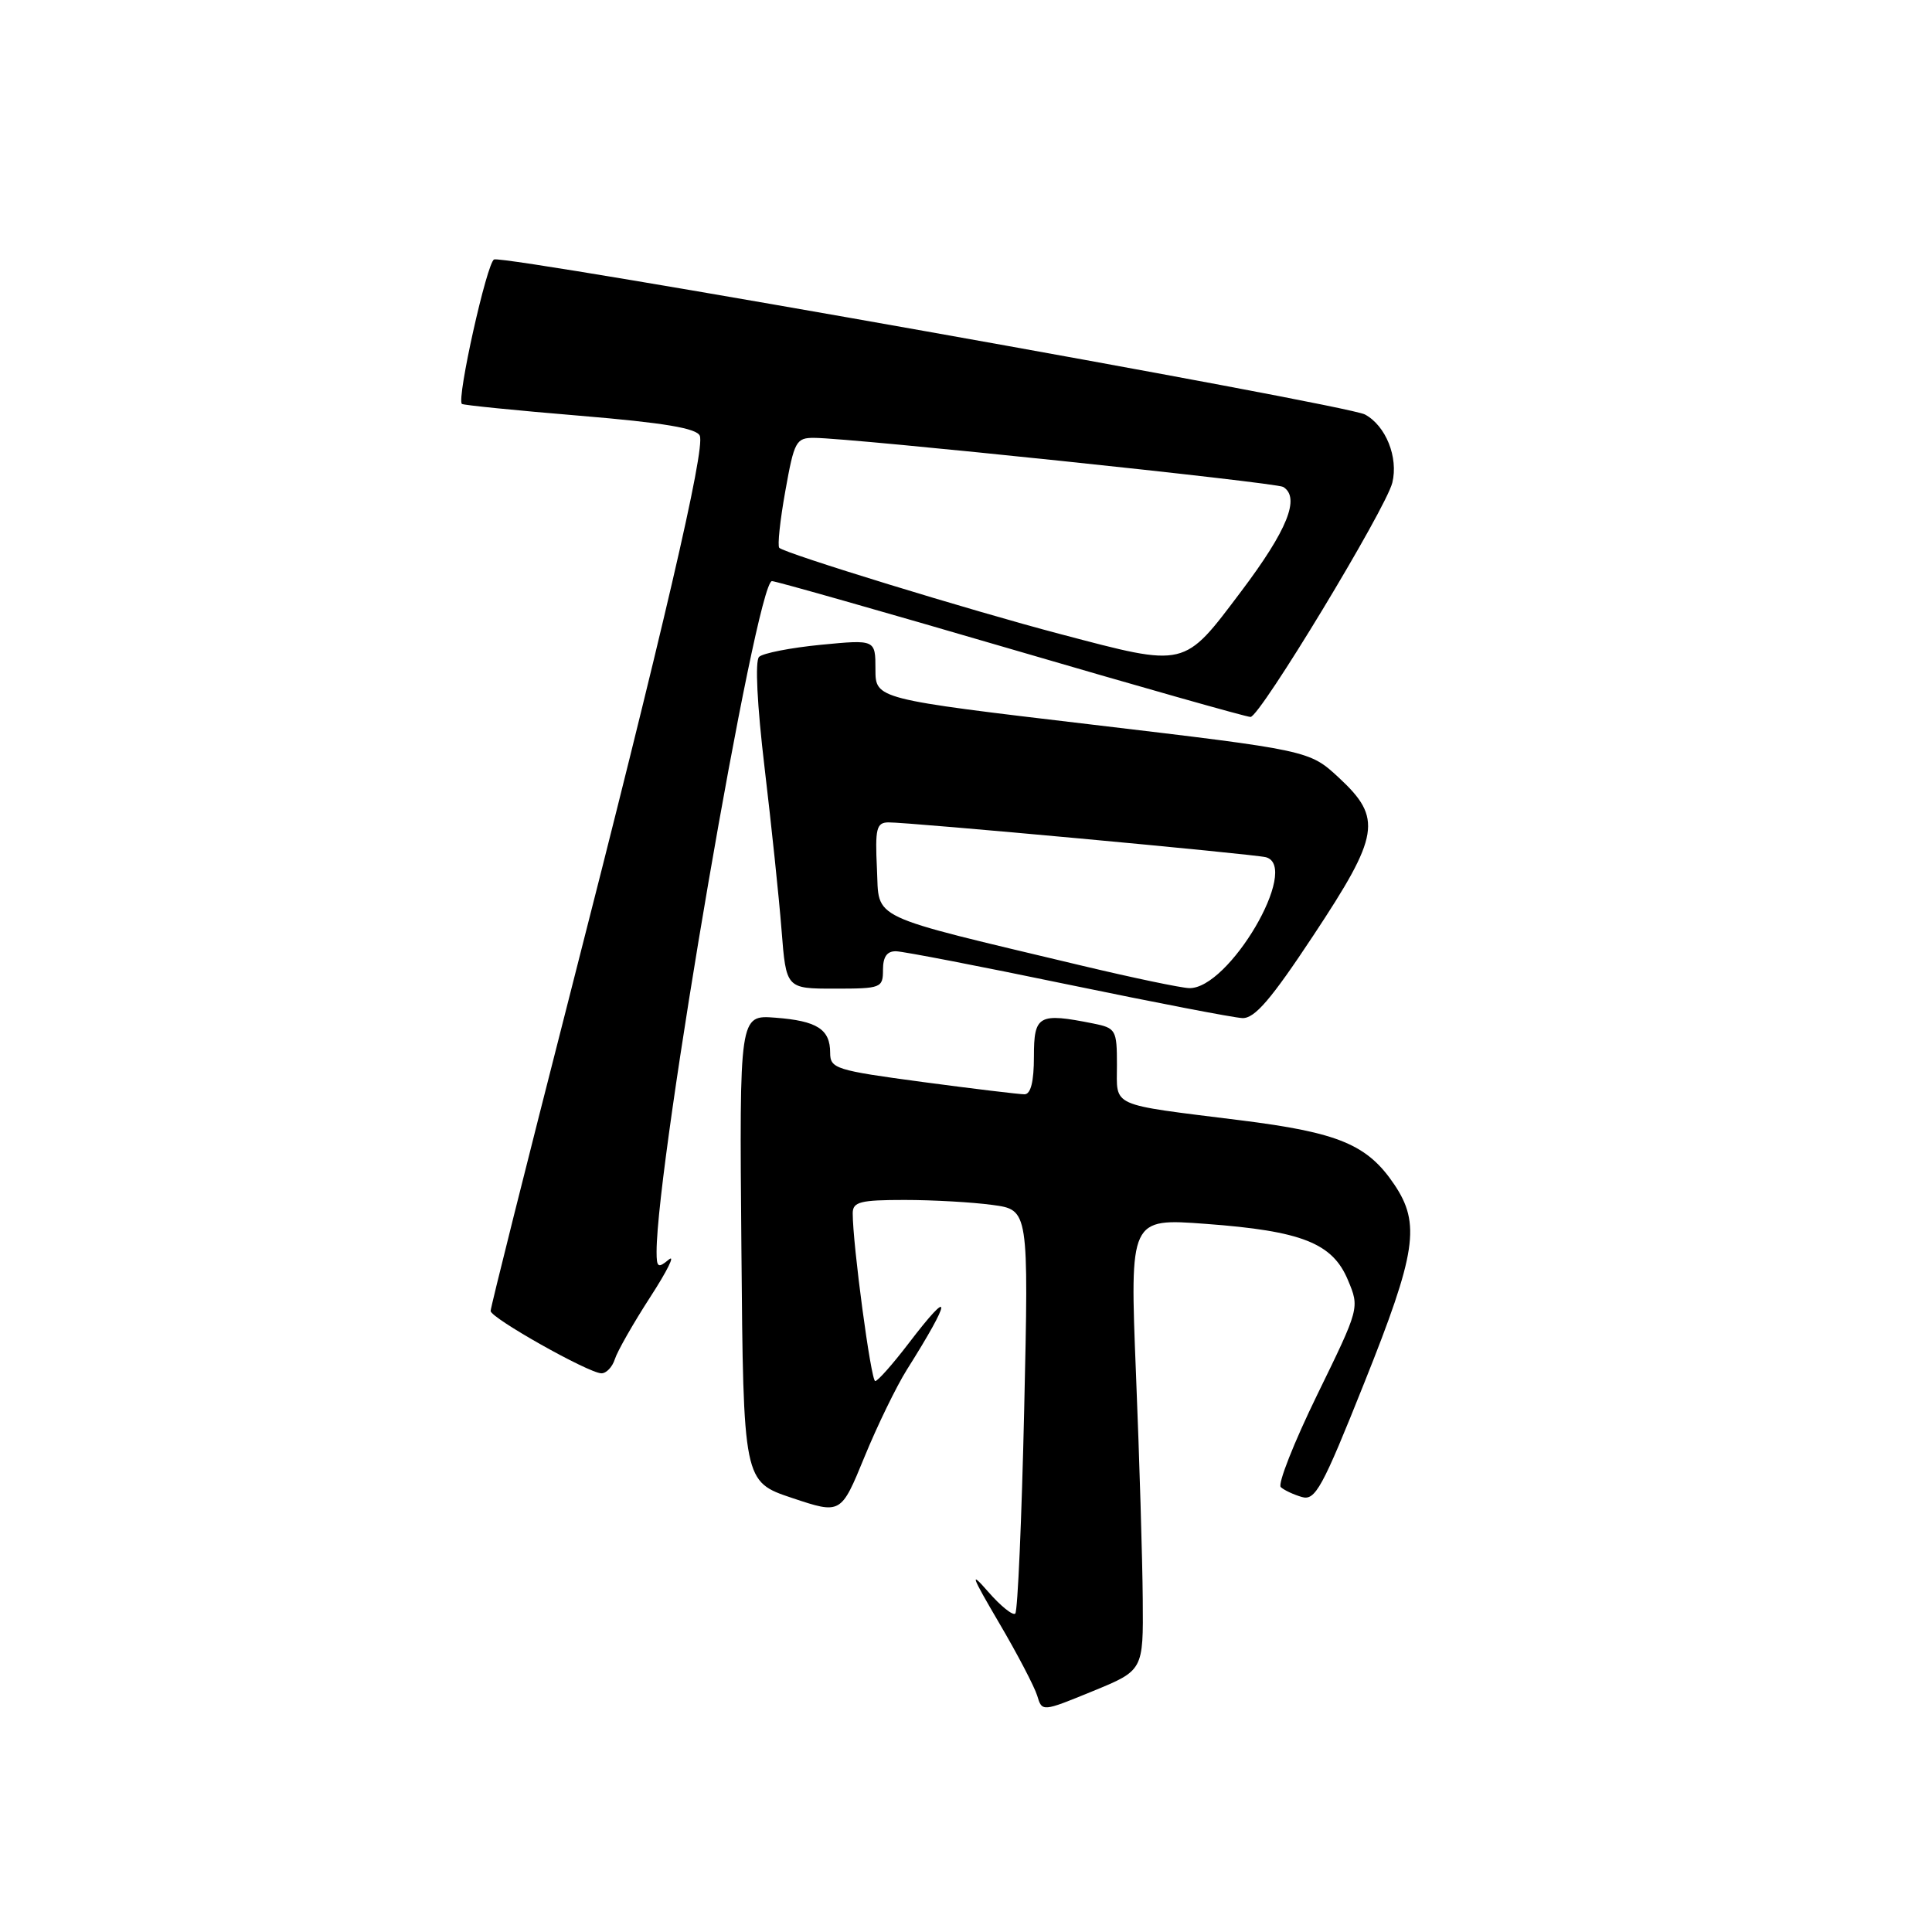 <?xml version="1.0" encoding="UTF-8" standalone="no"?>
<!DOCTYPE svg PUBLIC "-//W3C//DTD SVG 1.1//EN" "http://www.w3.org/Graphics/SVG/1.1/DTD/svg11.dtd" >
<svg xmlns="http://www.w3.org/2000/svg" xmlns:xlink="http://www.w3.org/1999/xlink" version="1.1" viewBox="0 0 256 256">
 <g >
 <path fill="currentColor"
d=" M 151.42 211.92 C 151.38 206.74 150.98 193.26 150.52 181.96 C 149.70 161.42 149.70 161.42 159.78 162.17 C 172.51 163.11 176.57 164.72 178.61 169.62 C 180.16 173.31 180.15 173.32 174.54 184.81 C 171.45 191.14 169.28 196.65 169.71 197.05 C 170.14 197.45 171.40 198.04 172.50 198.36 C 174.28 198.88 175.20 197.20 180.78 183.22 C 187.68 165.97 188.26 162.16 184.75 156.95 C 181.18 151.65 177.37 150.07 164.34 148.44 C 146.83 146.25 148.00 146.77 148.00 141.11 C 148.00 136.47 147.86 136.22 144.87 135.62 C 137.61 134.17 137.00 134.51 137.00 140.00 C 137.00 143.33 136.58 145.00 135.75 145.00 C 135.06 145.00 128.99 144.27 122.25 143.37 C 110.71 141.82 110.00 141.60 110.00 139.49 C 110.00 136.38 108.27 135.27 102.74 134.85 C 97.97 134.48 97.97 134.48 98.24 165.41 C 98.50 196.33 98.50 196.33 104.96 198.49 C 111.43 200.65 111.43 200.65 114.54 193.07 C 116.24 188.91 118.78 183.70 120.16 181.50 C 126.14 172.02 126.26 170.32 120.40 178.00 C 118.30 180.75 116.31 183.00 115.97 183.00 C 115.41 183.00 112.98 164.84 112.99 160.75 C 113.00 159.25 114.00 159.00 119.86 159.00 C 123.63 159.00 128.88 159.30 131.51 159.66 C 136.31 160.31 136.31 160.31 135.71 186.77 C 135.38 201.32 134.85 213.48 134.53 213.80 C 134.22 214.12 132.61 212.83 130.96 210.94 C 128.44 208.05 128.67 208.71 132.36 215.00 C 134.79 219.12 137.06 223.48 137.43 224.67 C 138.08 226.84 138.08 226.84 144.79 224.09 C 151.50 221.34 151.50 221.34 151.42 211.92 Z  M 81.47 180.10 C 81.80 179.05 83.91 175.35 86.16 171.87 C 88.41 168.40 89.52 166.16 88.62 166.90 C 87.20 168.08 87.00 167.95 87.00 165.87 C 87.01 153.82 100.22 77.00 102.29 77.00 C 102.79 77.00 117.03 81.05 133.95 86.00 C 150.86 90.95 165.15 95.00 165.70 95.00 C 166.95 95.00 183.63 67.43 184.49 63.96 C 185.31 60.60 183.63 56.41 180.86 54.92 C 178.35 53.58 67.09 33.78 65.47 34.38 C 64.53 34.74 60.49 52.84 61.20 53.52 C 61.36 53.68 68.41 54.39 76.85 55.09 C 88.01 56.02 92.35 56.75 92.73 57.75 C 93.44 59.59 87.94 83.23 75.41 132.21 C 69.69 154.59 65.00 173.27 65.01 173.71 C 65.02 174.64 77.96 181.93 79.68 181.97 C 80.33 181.99 81.14 181.14 81.47 180.10 Z  M 174.03 123.95 C 182.83 110.65 183.19 108.42 177.42 103.06 C 173.50 99.43 173.50 99.43 144.75 96.02 C 116.00 92.62 116.00 92.62 116.00 88.68 C 116.00 84.74 116.00 84.74 108.75 85.44 C 104.76 85.83 101.09 86.55 100.58 87.04 C 100.03 87.58 100.32 93.38 101.31 101.72 C 102.21 109.30 103.23 118.99 103.56 123.25 C 104.17 131.00 104.17 131.00 110.59 131.00 C 116.76 131.00 117.00 130.91 117.00 128.50 C 117.00 126.77 117.54 126.01 118.75 126.05 C 119.71 126.07 129.95 128.05 141.50 130.45 C 153.05 132.84 163.45 134.85 164.61 134.90 C 166.24 134.98 168.41 132.45 174.03 123.95 Z  M 140.50 84.02 C 128.63 80.90 104.01 73.34 103.26 72.59 C 103.00 72.34 103.36 68.95 104.06 65.06 C 105.24 58.45 105.48 58.00 107.91 58.02 C 112.94 58.05 169.07 63.93 170.03 64.52 C 172.32 65.93 170.59 70.23 164.47 78.35 C 156.77 88.56 157.28 88.44 140.50 84.02 Z  M 143.50 127.99 C 114.56 121.08 116.54 122.01 116.20 115.12 C 115.94 109.79 116.14 109.00 117.70 108.97 C 120.28 108.93 166.26 113.17 167.75 113.59 C 172.35 114.87 162.81 131.11 157.56 130.93 C 156.43 130.89 150.10 129.56 143.50 127.99 Z "/>
</g>
</svg>